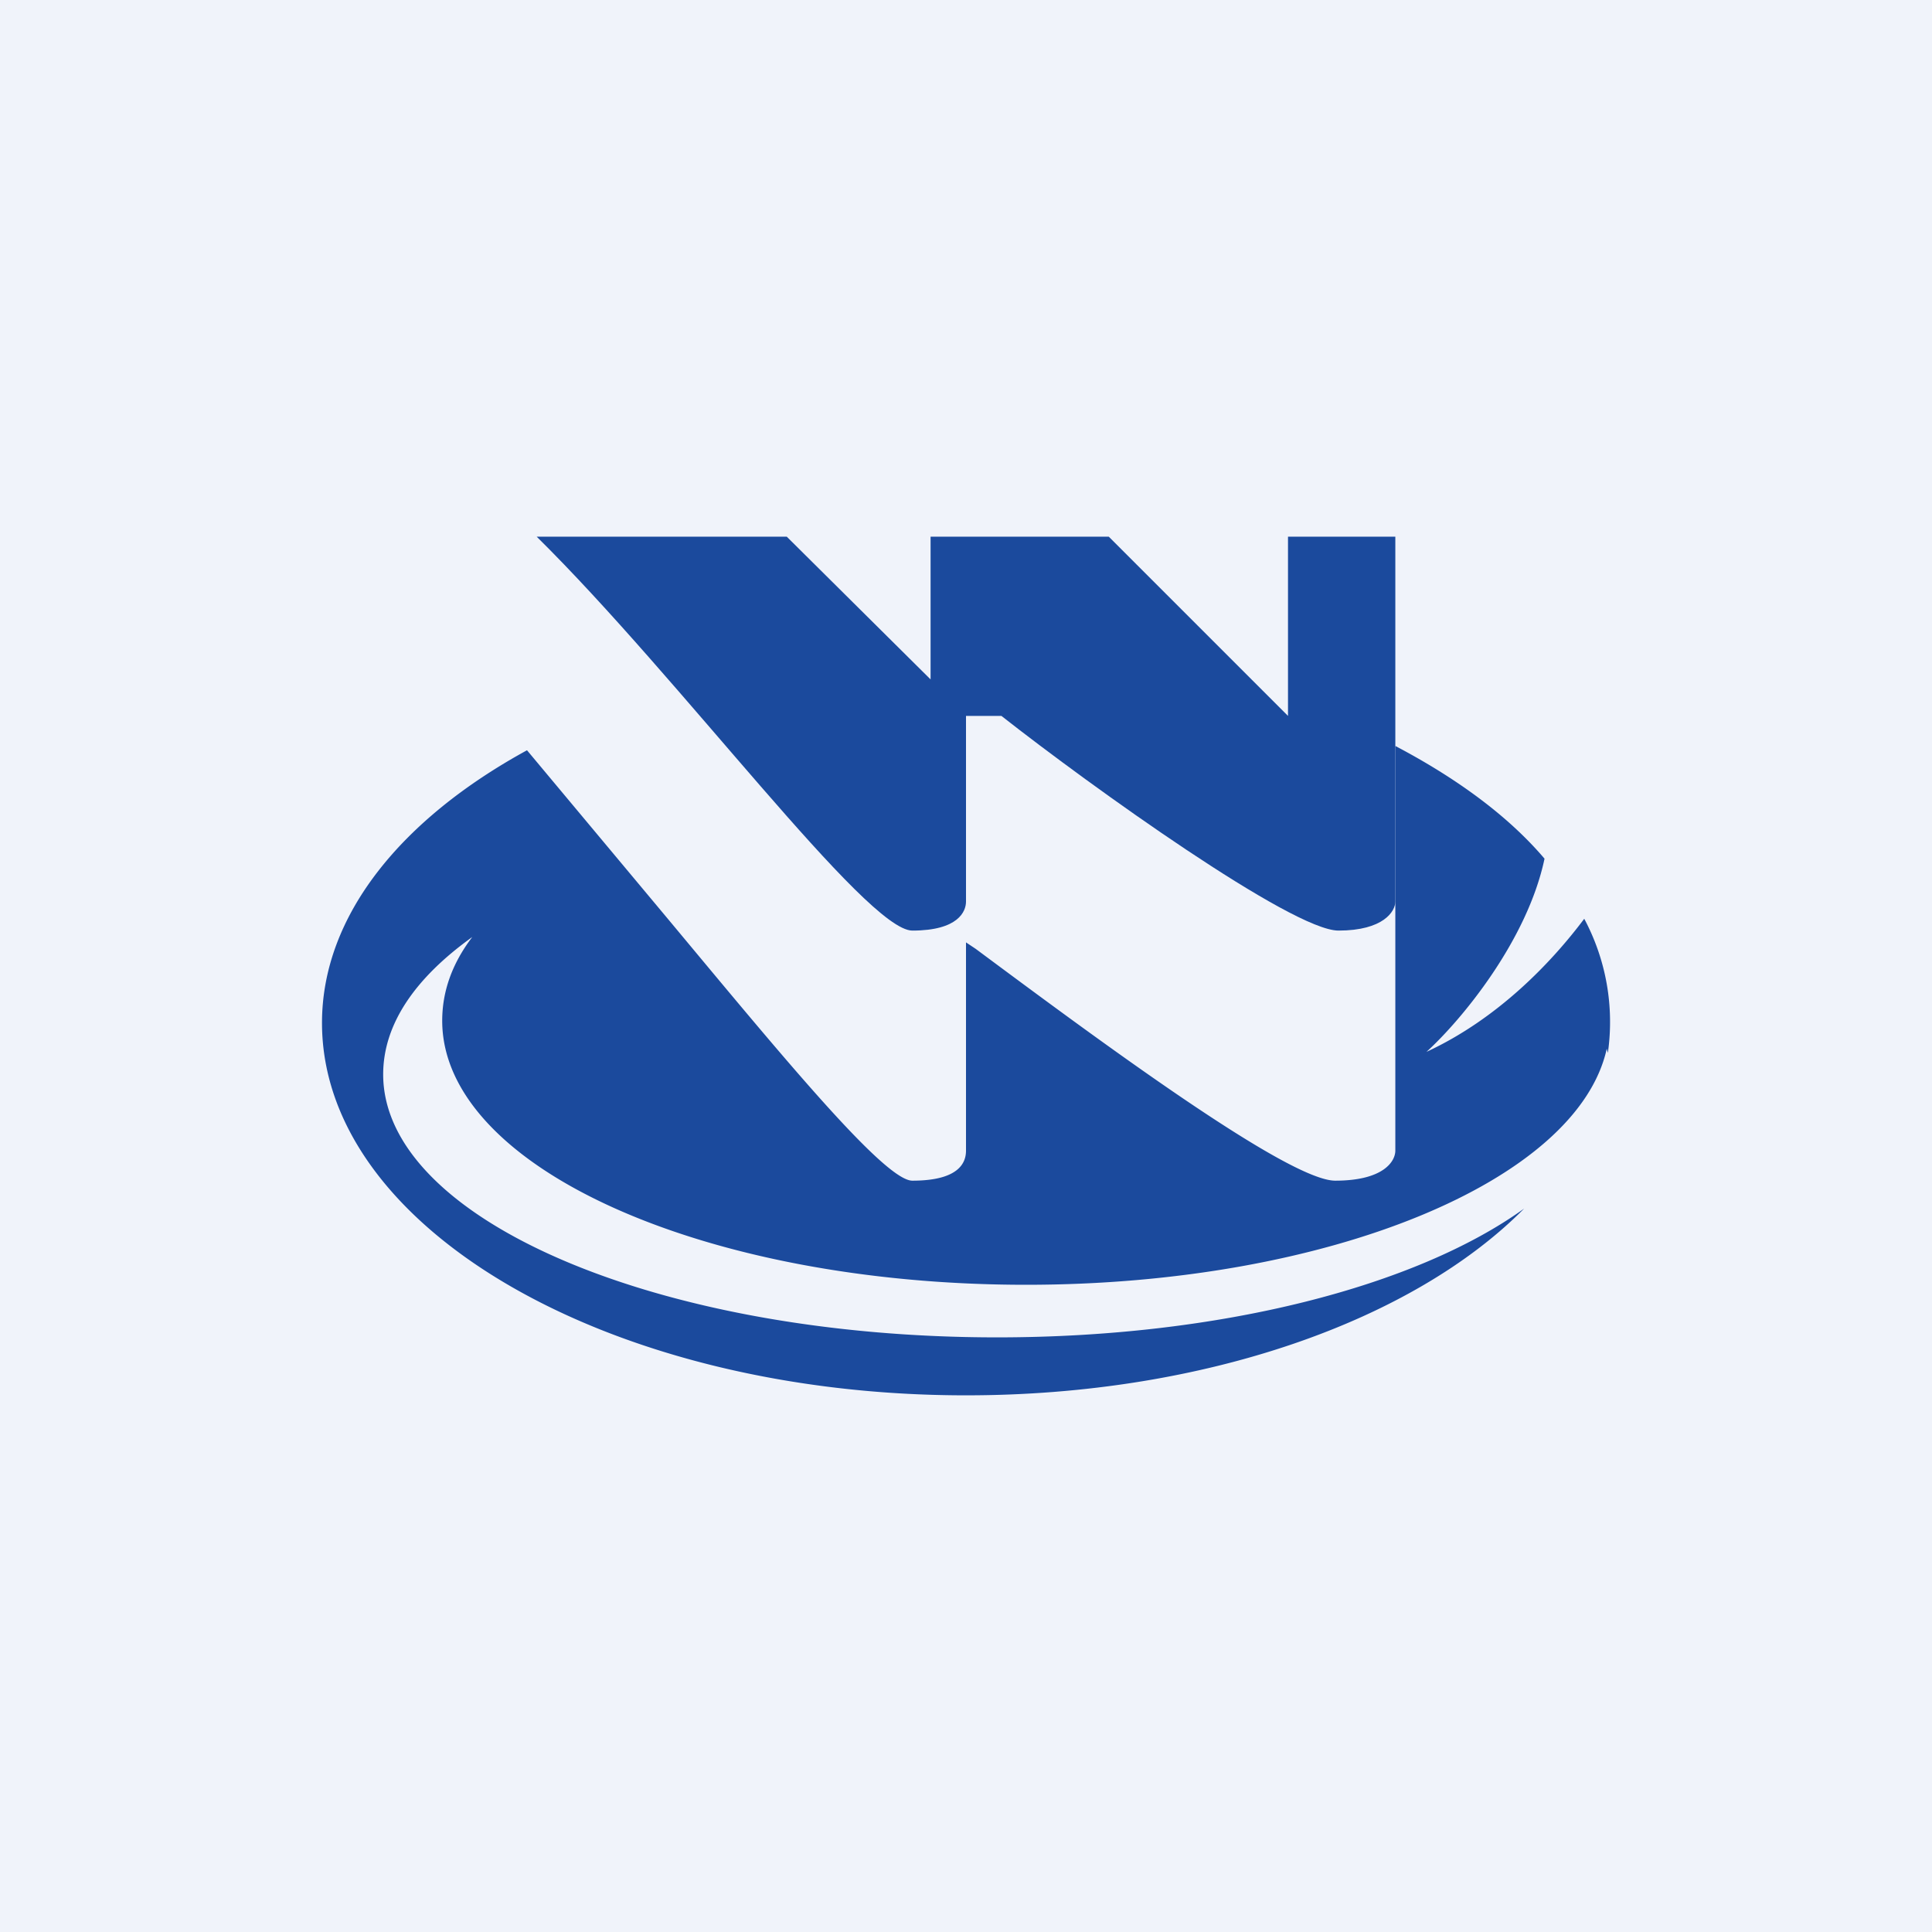 <!-- by TradingView --><svg width="18" height="18" viewBox="0 0 18 18" xmlns="http://www.w3.org/2000/svg"><path fill="#F0F3FA" d="M0 0h18v18H0z"/><path d="M7.33 5H5c1.33 1.31 3.07 3.67 3.5 3.67.43 0 .5-.18.5-.27V6.67h.33c.84.66 2.71 2 3.14 2 .42 0 .53-.18.53-.27V5h-1v1.67L10.33 5H8.67v1.33L7.33 5Z" fill="#1B4A9D"/><path d="M13 6.95v3.77c0 .1-.11.28-.56.28-.44 0-2.22-1.32-3.35-2.16L9 8.78v1.94c0 .1-.05.28-.5.28-.26 0-1.22-1.17-2.27-2.43L4.91 6.99C3.74 7.63 3 8.53 3 9.53 3 11.45 5.69 13 9 13c2.23 0 4.17-.7 5.2-1.74-1 .72-2.82 1.2-4.91 1.2-3.16 0-5.72-1.1-5.72-2.45 0-.47.3-.9.83-1.28-.19.25-.28.51-.28.78 0 1.36 2.43 2.46 5.44 2.46 2.82 0 5.14-.97 5.41-2.2l.01.04a2.04 2.04 0 0 0-.22-1.25c-.3.4-.8.93-1.47 1.24.33-.3.94-1.04 1.1-1.8-.34-.4-.82-.75-1.39-1.05Z" fill="#1B4A9D"/></svg>